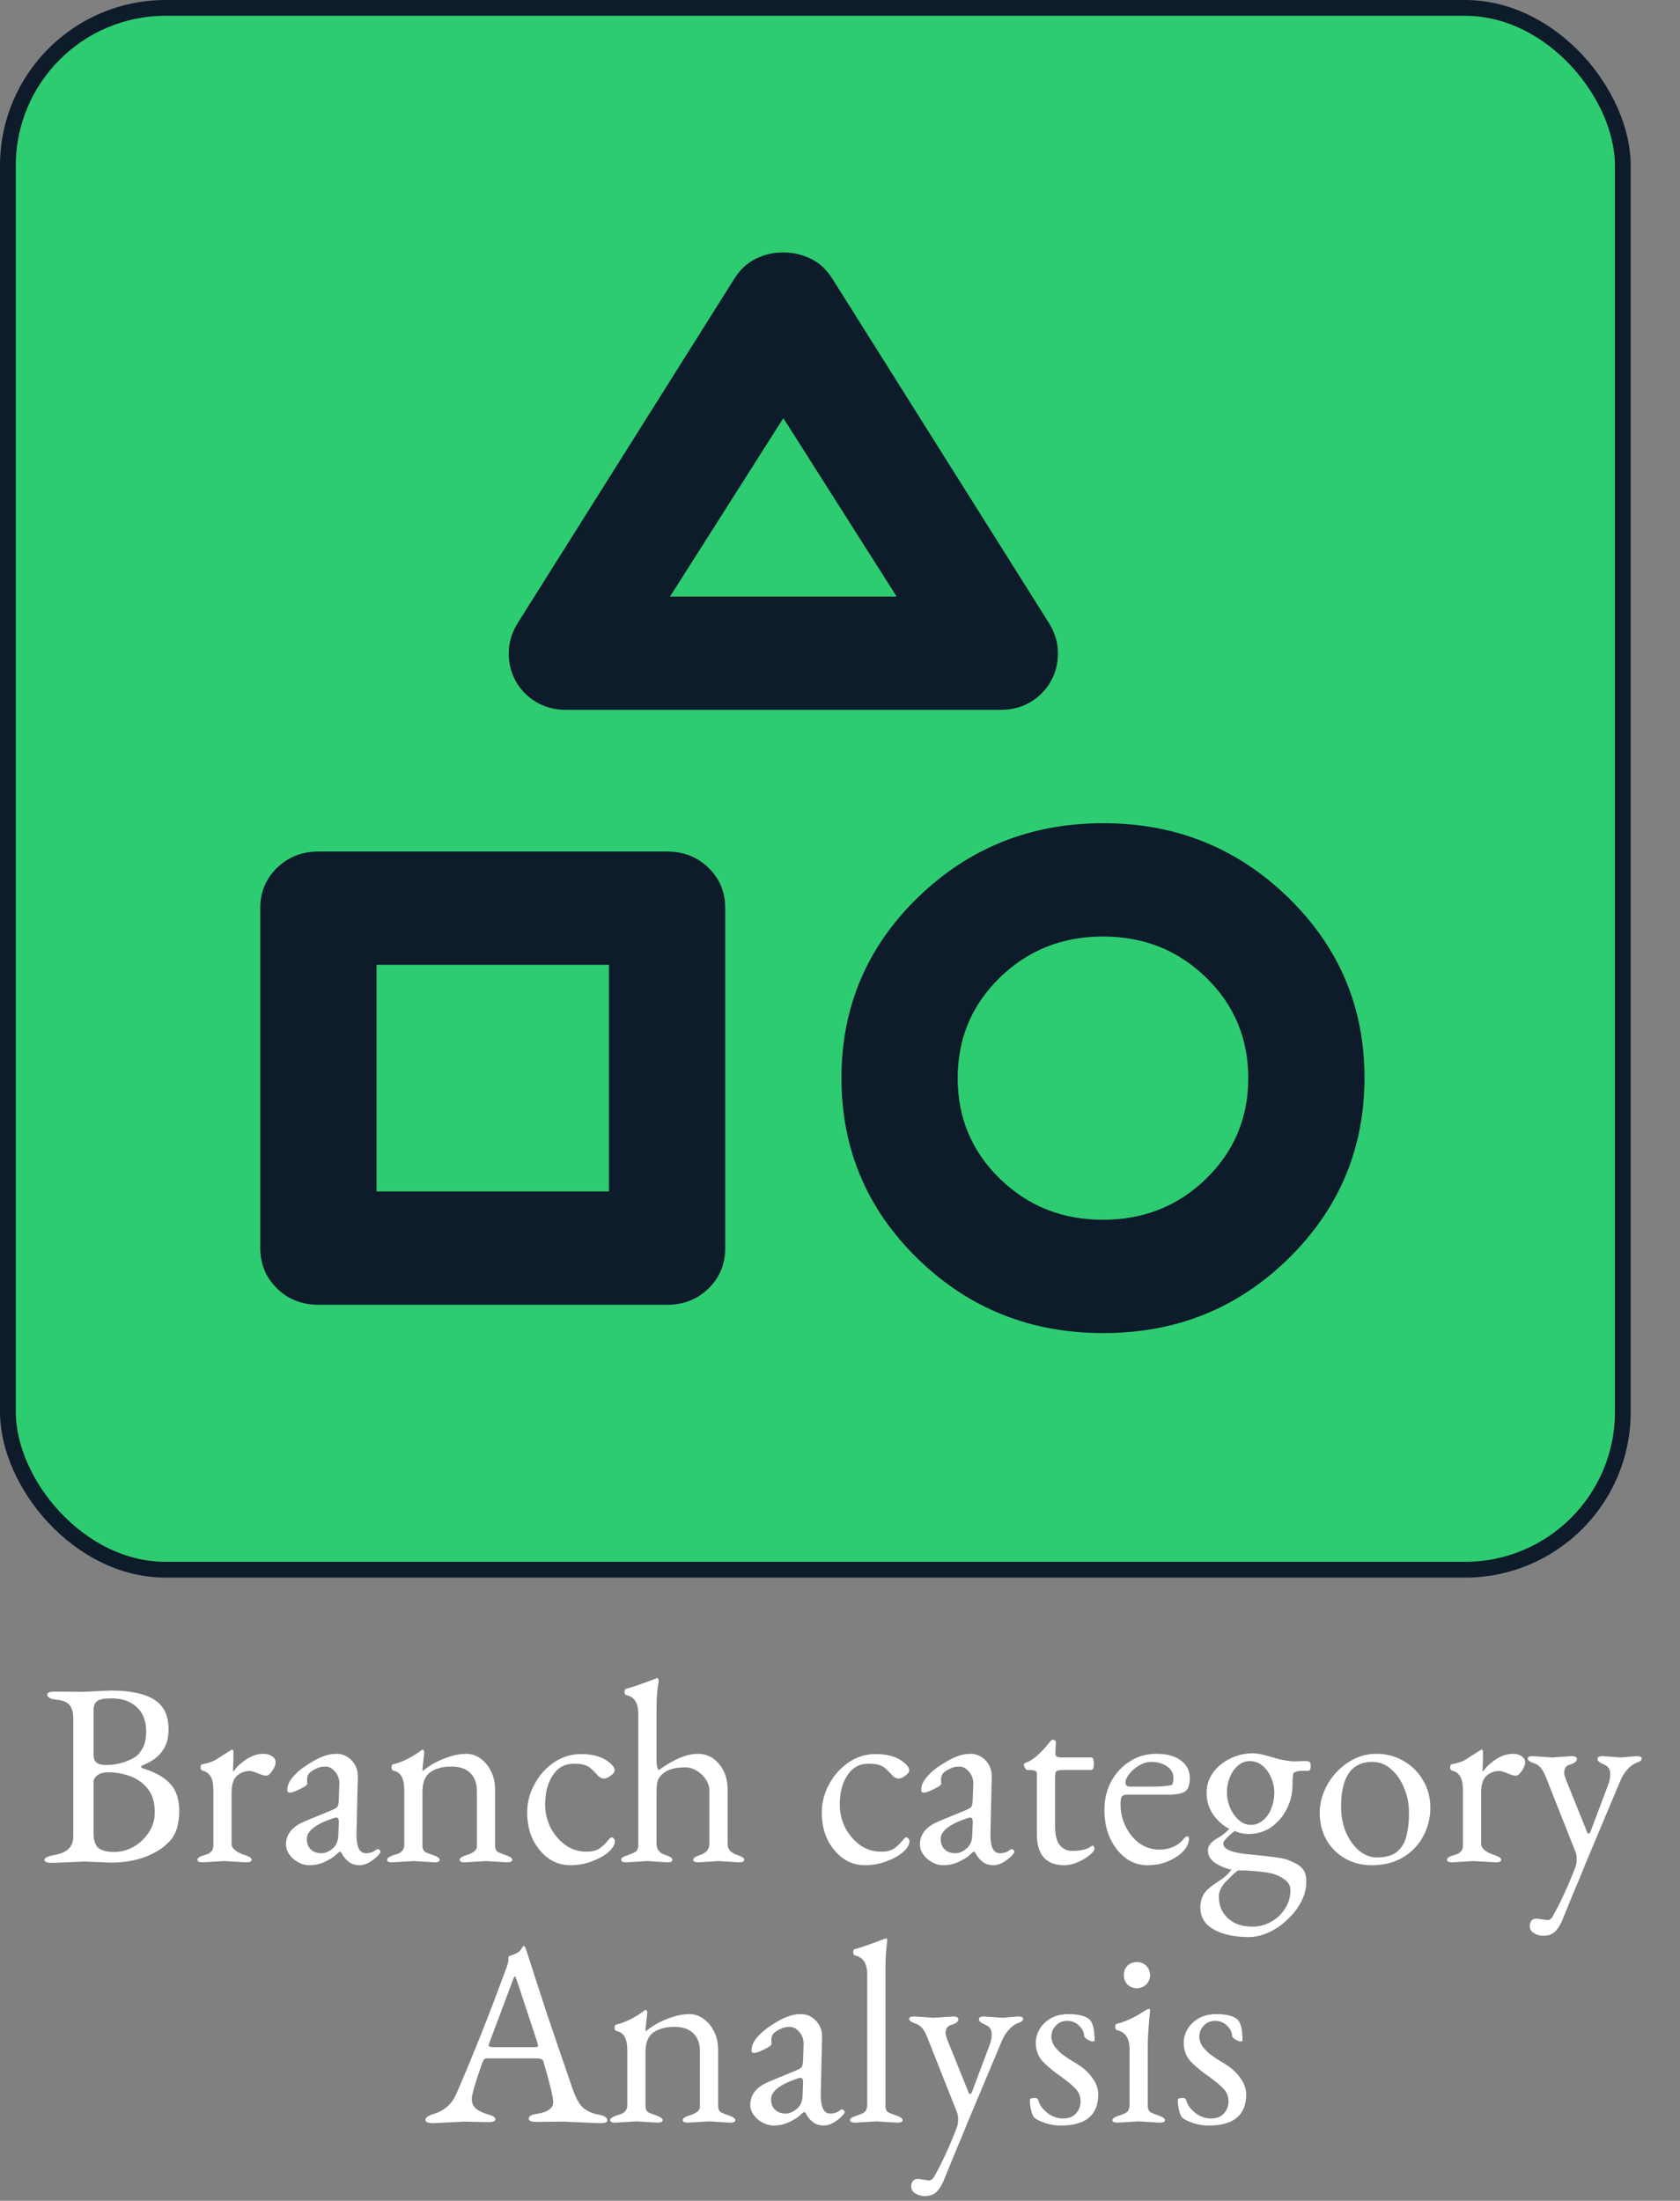 <svg width="213" height="279" viewBox="0 0 213 279" fill="none" xmlns="http://www.w3.org/2000/svg">
<rect x="0" y="0" width="213" height="279" fill="#808080" stroke="none"/>
<path d="M10.876 236C10.876 236 10.513 236.011 9.787 236.033C9.083 236.077 8.016 236.121 6.586 236.165C5.948 236.165 5.629 236.033 5.629 235.769C5.629 235.527 6.036 235.329 6.85 235.175C7.642 235.043 8.247 234.79 8.665 234.416C9.083 234.042 9.292 233.481 9.292 232.733V217.883C9.292 217.091 9.127 216.508 8.797 216.134C8.467 215.76 7.917 215.54 7.147 215.474C6.377 215.408 5.992 215.188 5.992 214.814C5.992 214.572 6.311 214.451 6.949 214.451L10.381 214.484L14.044 214.319C16.53 214.319 18.367 214.704 19.555 215.474C20.765 216.222 21.37 217.476 21.37 219.236C21.37 220.138 21.205 220.897 20.875 221.513C20.545 222.107 20.127 222.591 19.621 222.965C19.115 223.317 18.587 223.603 18.037 223.823C17.949 223.845 17.905 223.9 17.905 223.988C17.905 224.076 17.949 224.131 18.037 224.153C20.325 224.857 21.744 225.891 22.294 227.255C22.58 227.893 22.723 228.663 22.723 229.565C22.723 231.281 22.316 232.568 21.502 233.426C21.062 233.866 20.71 234.174 20.446 234.35C18.73 235.538 16.585 236.132 14.011 236.132L10.876 236ZM11.866 222.536C11.866 223.35 12.372 223.757 13.384 223.757C14.748 223.757 15.969 223.438 17.047 222.8C17.399 222.602 17.729 222.239 18.037 221.711C18.367 221.183 18.532 220.413 18.532 219.401C18.532 218.719 18.389 218.07 18.103 217.454C17.817 216.838 17.344 216.332 16.684 215.936C16.046 215.518 15.166 215.309 14.044 215.309C13.186 215.309 12.603 215.43 12.295 215.672C12.009 215.892 11.866 216.266 11.866 216.794V222.536ZM11.866 232.436C11.866 233.316 12.075 233.932 12.493 234.284C12.911 234.614 13.571 234.779 14.473 234.779C15.353 234.779 16.178 234.559 16.948 234.119C17.74 233.657 18.378 233.052 18.862 232.304C19.368 231.534 19.621 230.687 19.621 229.763C19.621 228.465 19.313 227.453 18.697 226.727C18.081 225.979 17.322 225.451 16.42 225.143C15.518 224.835 14.627 224.681 13.747 224.681C13.109 224.681 12.636 224.813 12.328 225.077C12.02 225.319 11.866 225.583 11.866 225.869V232.436ZM28.371 235.934L25.698 236.099C25.258 236.099 25.038 235.989 25.038 235.769C25.038 235.571 25.236 235.406 25.632 235.274C26.028 235.142 26.292 235.054 26.424 235.01C26.556 234.944 26.699 234.823 26.853 234.647C26.985 234.471 27.051 234.24 27.051 233.954V226.859C27.051 225.473 26.6 224.681 25.698 224.483C25.522 224.439 25.434 224.296 25.434 224.054C25.434 223.812 25.511 223.68 25.665 223.658C26.479 223.504 27.095 223.284 27.513 222.998C27.887 222.756 28.195 222.558 28.437 222.404C28.701 222.25 28.888 222.129 28.998 222.041C29.24 221.909 29.361 221.832 29.361 221.81H29.46C29.526 221.81 29.57 221.887 29.592 222.041C29.592 222.327 29.592 222.613 29.592 222.899C29.592 223.185 29.581 223.471 29.559 223.757C29.537 224.307 29.537 224.582 29.559 224.582C29.559 224.582 29.614 224.527 29.724 224.417C30.032 224.021 30.23 223.801 30.318 223.757C31.352 222.811 32.364 222.338 33.354 222.338C33.816 222.338 34.19 222.437 34.476 222.635C34.784 222.833 34.938 223.097 34.938 223.427C34.938 223.757 34.795 224.12 34.509 224.516C34.245 224.912 33.992 225.11 33.75 225.11C33.508 225.11 33.156 225.011 32.694 224.813C32.232 224.615 31.891 224.516 31.671 224.516C31.033 224.516 30.483 224.725 30.021 225.143C29.581 225.561 29.361 226.276 29.361 227.288V233.789C29.383 234.361 29.977 234.834 31.143 235.208C31.649 235.384 31.902 235.571 31.902 235.769C31.902 235.989 31.682 236.099 31.242 236.099L28.371 235.934ZM42.56 235.175C42.252 235.461 41.79 235.747 41.174 236.033C40.58 236.319 39.92 236.462 39.194 236.462C38.71 236.462 38.237 236.33 37.775 236.066C37.335 235.824 36.972 235.505 36.686 235.109C36.4 234.691 36.257 234.273 36.257 233.855C36.257 232.535 37.06 231.545 38.666 230.885L42.032 229.499C42.45 229.323 42.703 229.169 42.791 229.037C42.879 228.905 42.934 228.619 42.956 228.179L43.022 226.133V226.067C43.022 225.495 42.835 225 42.461 224.582C42.109 224.164 41.702 223.955 41.24 223.955C40.756 223.955 40.305 224.076 39.887 224.318C39.469 224.538 39.205 224.747 39.095 224.945C38.985 225.165 38.93 225.396 38.93 225.638L38.963 226.1C38.963 226.232 38.809 226.386 38.501 226.562C38.193 226.738 37.863 226.903 37.511 227.057C37.159 227.189 36.906 227.255 36.752 227.255C36.532 227.255 36.422 227.156 36.422 226.958C36.422 226.452 36.598 225.968 36.95 225.506C37.302 225.044 37.753 224.604 38.303 224.186C38.875 223.768 39.469 223.394 40.085 223.064C40.987 222.58 41.845 222.338 42.659 222.338C43.429 222.338 44.078 222.624 44.606 223.196C45.134 223.768 45.387 224.461 45.365 225.275L45.2 232.403V232.601C45.2 234.163 45.596 234.944 46.388 234.944C46.916 234.944 47.356 234.79 47.708 234.482C47.752 234.438 47.807 234.416 47.873 234.416C47.961 234.416 48.038 234.449 48.104 234.515C48.192 234.581 48.236 234.669 48.236 234.779V234.812C48.148 234.988 47.961 235.208 47.675 235.472C47.389 235.736 47.059 235.967 46.685 236.165C46.311 236.363 45.948 236.462 45.596 236.462C45.046 236.462 44.584 236.319 44.21 236.033C43.858 235.747 43.605 235.461 43.451 235.175C43.297 234.889 43.198 234.746 43.154 234.746C43.044 234.746 42.846 234.889 42.56 235.175ZM38.897 233.129C38.897 233.701 39.073 234.152 39.425 234.482C39.777 234.79 40.206 234.944 40.712 234.944C41.218 234.944 41.702 234.746 42.164 234.35C42.626 233.954 42.868 233.415 42.89 232.733L42.956 231.116V230.951C42.956 230.599 42.857 230.423 42.659 230.423C42.527 230.423 42.373 230.456 42.197 230.522C39.997 231.27 38.897 232.139 38.897 233.129ZM52.408 235.934L49.735 236.099C49.295 236.099 49.075 235.989 49.075 235.769C49.075 235.637 49.163 235.527 49.339 235.439C49.515 235.329 49.702 235.241 49.9 235.175C50.098 235.109 50.219 235.076 50.263 235.076C50.307 235.076 50.417 235.032 50.593 234.944C50.769 234.856 50.879 234.779 50.923 234.713C51.143 234.493 51.253 234.24 51.253 233.954V226.859C51.253 225.451 50.802 224.659 49.9 224.483C49.724 224.439 49.636 224.296 49.636 224.054C49.636 223.812 49.713 223.68 49.867 223.658C51.011 223.394 52.221 222.789 53.497 221.843C53.519 221.821 53.563 221.81 53.629 221.81C53.673 221.81 53.728 221.909 53.794 222.107L53.563 224.252C53.563 224.406 53.574 224.494 53.596 224.516C54.014 224.164 54.52 223.823 55.114 223.493C55.73 223.163 56.39 222.888 57.094 222.668C57.798 222.448 58.48 222.338 59.14 222.338C59.8 222.338 60.405 222.547 60.955 222.965C61.505 223.361 61.945 223.9 62.275 224.582C62.605 225.264 62.77 226.045 62.77 226.925V233.954C62.77 234.394 62.902 234.68 63.166 234.812C63.452 234.944 63.826 235.087 64.288 235.241C64.728 235.417 64.948 235.593 64.948 235.769C64.948 235.989 64.728 236.099 64.288 236.099L61.648 235.934L58.942 236.099C58.502 236.099 58.282 235.989 58.282 235.769C58.282 235.571 58.535 235.384 59.041 235.208C59.085 235.208 59.129 235.197 59.173 235.175C59.921 234.933 60.339 234.636 60.427 234.284C60.449 234.24 60.46 234.185 60.46 234.119C60.46 234.053 60.46 233.998 60.46 233.954V227.024C60.46 226.078 60.185 225.33 59.635 224.78C59.085 224.23 58.282 223.955 57.226 223.955C56.148 223.955 55.268 224.186 54.586 224.648C53.904 225.11 53.563 225.946 53.563 227.156V233.954C53.563 234.394 53.695 234.68 53.959 234.812C54.245 234.944 54.619 235.087 55.081 235.241C55.521 235.417 55.741 235.593 55.741 235.769C55.741 235.989 55.521 236.099 55.081 236.099L52.408 235.934ZM77.961 233.393C77.961 233.833 77.697 234.295 77.169 234.779C76.641 235.241 75.937 235.637 75.057 235.967C74.199 236.297 73.275 236.462 72.285 236.462C71.295 236.462 70.382 236.176 69.546 235.604C68.732 235.01 68.072 234.218 67.566 233.228C67.082 232.216 66.84 231.072 66.84 229.796C66.84 228.52 67.148 227.321 67.764 226.199C68.38 225.055 69.205 224.131 70.239 223.427C71.273 222.723 72.417 222.371 73.671 222.371C75.541 222.371 76.905 222.899 77.763 223.955C77.873 224.131 77.928 224.296 77.928 224.45C77.928 224.648 77.763 224.868 77.433 225.11C77.125 225.352 76.839 225.473 76.575 225.473C76.311 225.473 76.069 225.363 75.849 225.143C75.453 224.703 75.123 224.373 74.859 224.153C74.595 223.933 74.309 223.79 74.001 223.724C73.693 223.636 73.275 223.592 72.747 223.592C71.603 223.592 70.712 224.087 70.074 225.077C69.436 226.045 69.117 227.277 69.117 228.773C69.117 229.763 69.337 230.72 69.777 231.644C70.239 232.546 70.866 233.294 71.658 233.888C72.45 234.46 73.352 234.746 74.364 234.746C75.024 234.746 75.552 234.625 75.948 234.383C76.366 234.119 76.806 233.69 77.268 233.096C77.378 232.986 77.477 232.931 77.565 232.931C77.653 232.931 77.741 232.986 77.829 233.096C77.917 233.184 77.961 233.283 77.961 233.393ZM82.085 235.934L79.412 236.099C78.972 236.099 78.751 235.989 78.751 235.769C78.751 235.571 78.95 235.406 79.346 235.274C79.742 235.142 80.105 234.999 80.434 234.845C80.764 234.691 80.93 234.361 80.93 233.855V217.322C80.93 215.914 80.434 215.111 79.445 214.913C79.269 214.869 79.18 214.726 79.18 214.484C79.18 214.242 79.257 214.11 79.412 214.088C79.984 213.956 81.26 213.516 83.24 212.768L83.305 212.735C83.438 212.735 83.504 212.867 83.504 213.131C83.504 213.263 83.493 213.362 83.471 213.428C83.382 213.912 83.317 214.495 83.272 215.177C83.251 215.837 83.24 216.596 83.24 217.454V223.196C83.24 223.768 83.328 224.175 83.504 224.417C85.395 223.031 87.056 222.338 88.487 222.338C89.564 222.338 90.456 222.767 91.159 223.625C91.885 224.483 92.249 225.55 92.249 226.826V233.756C92.249 234.46 92.7 234.944 93.602 235.208C94.108 235.384 94.361 235.571 94.361 235.769C94.361 235.989 94.141 236.099 93.701 236.099L91.126 235.934L88.552 236.099C88.112 236.099 87.892 235.989 87.892 235.769C87.892 235.571 88.145 235.384 88.651 235.208C89.51 234.944 89.939 234.46 89.939 233.756V227.024C89.939 226.496 89.784 226.012 89.477 225.572C89.168 225.11 88.784 224.747 88.322 224.483C87.859 224.197 87.376 224.054 86.87 224.054C85.659 224.054 84.746 224.296 84.13 224.78C83.778 225.066 83.537 225.374 83.404 225.704C83.294 226.012 83.24 226.496 83.24 227.156V233.855C83.284 234.537 83.701 234.988 84.493 235.208C84.999 235.384 85.252 235.571 85.252 235.769C85.252 235.989 85.032 236.099 84.593 236.099L82.085 235.934ZM115.312 233.393C115.312 233.833 115.048 234.295 114.52 234.779C113.992 235.241 113.288 235.637 112.408 235.967C111.55 236.297 110.626 236.462 109.636 236.462C108.646 236.462 107.733 236.176 106.897 235.604C106.083 235.01 105.423 234.218 104.917 233.228C104.433 232.216 104.191 231.072 104.191 229.796C104.191 228.52 104.499 227.321 105.115 226.199C105.731 225.055 106.556 224.131 107.59 223.427C108.624 222.723 109.768 222.371 111.022 222.371C112.892 222.371 114.256 222.899 115.114 223.955C115.224 224.131 115.279 224.296 115.279 224.45C115.279 224.648 115.114 224.868 114.784 225.11C114.476 225.352 114.19 225.473 113.926 225.473C113.662 225.473 113.42 225.363 113.2 225.143C112.804 224.703 112.474 224.373 112.21 224.153C111.946 223.933 111.66 223.79 111.352 223.724C111.044 223.636 110.626 223.592 110.098 223.592C108.954 223.592 108.063 224.087 107.425 225.077C106.787 226.045 106.468 227.277 106.468 228.773C106.468 229.763 106.688 230.72 107.128 231.644C107.59 232.546 108.217 233.294 109.009 233.888C109.801 234.46 110.703 234.746 111.715 234.746C112.375 234.746 112.903 234.625 113.299 234.383C113.717 234.119 114.157 233.69 114.619 233.096C114.729 232.986 114.828 232.931 114.916 232.931C115.004 232.931 115.092 232.986 115.18 233.096C115.268 233.184 115.312 233.283 115.312 233.393ZM122.933 235.175C122.625 235.461 122.163 235.747 121.547 236.033C120.953 236.319 120.293 236.462 119.567 236.462C119.083 236.462 118.61 236.33 118.148 236.066C117.708 235.824 117.345 235.505 117.059 235.109C116.773 234.691 116.63 234.273 116.63 233.855C116.63 232.535 117.433 231.545 119.039 230.885L122.405 229.499C122.823 229.323 123.076 229.169 123.164 229.037C123.252 228.905 123.307 228.619 123.329 228.179L123.395 226.133V226.067C123.395 225.495 123.208 225 122.834 224.582C122.482 224.164 122.075 223.955 121.613 223.955C121.129 223.955 120.678 224.076 120.26 224.318C119.842 224.538 119.578 224.747 119.468 224.945C119.358 225.165 119.303 225.396 119.303 225.638L119.336 226.1C119.336 226.232 119.182 226.386 118.874 226.562C118.566 226.738 118.236 226.903 117.884 227.057C117.532 227.189 117.279 227.255 117.125 227.255C116.905 227.255 116.795 227.156 116.795 226.958C116.795 226.452 116.971 225.968 117.323 225.506C117.675 225.044 118.126 224.604 118.676 224.186C119.248 223.768 119.842 223.394 120.458 223.064C121.36 222.58 122.218 222.338 123.032 222.338C123.802 222.338 124.451 222.624 124.979 223.196C125.507 223.768 125.76 224.461 125.738 225.275L125.573 232.403V232.601C125.573 234.163 125.969 234.944 126.761 234.944C127.289 234.944 127.729 234.79 128.081 234.482C128.125 234.438 128.18 234.416 128.246 234.416C128.334 234.416 128.411 234.449 128.477 234.515C128.565 234.581 128.609 234.669 128.609 234.779V234.812C128.521 234.988 128.334 235.208 128.048 235.472C127.762 235.736 127.432 235.967 127.058 236.165C126.684 236.363 126.321 236.462 125.969 236.462C125.419 236.462 124.957 236.319 124.583 236.033C124.231 235.747 123.978 235.461 123.824 235.175C123.67 234.889 123.571 234.746 123.527 234.746C123.417 234.746 123.219 234.889 122.933 235.175ZM119.27 233.129C119.27 233.701 119.446 234.152 119.798 234.482C120.15 234.79 120.579 234.944 121.085 234.944C121.591 234.944 122.075 234.746 122.537 234.35C122.999 233.954 123.241 233.415 123.263 232.733L123.329 231.116V230.951C123.329 230.599 123.23 230.423 123.032 230.423C122.9 230.423 122.746 230.456 122.57 230.522C120.37 231.27 119.27 232.139 119.27 233.129ZM138.226 235.109C137.874 235.439 137.379 235.747 136.741 236.033C136.125 236.319 135.509 236.462 134.893 236.462C133.815 236.462 132.968 236.143 132.352 235.505C131.758 234.845 131.461 233.855 131.461 232.535V224.879C131.461 224.681 131.384 224.549 131.23 224.483C131.076 224.417 130.735 224.384 130.207 224.384C130.141 224.384 130.053 224.296 129.943 224.12C129.855 223.944 129.811 223.812 129.811 223.724C129.811 223.636 129.866 223.559 129.976 223.493C130.482 223.339 130.999 223.02 131.527 222.536C132.055 222.052 132.484 221.601 132.814 221.183C133.144 220.765 133.342 220.556 133.408 220.556C133.716 220.556 133.87 220.666 133.87 220.886L133.804 222.338C133.804 222.646 134.068 222.8 134.596 222.8H138.358C138.578 222.8 138.688 223.064 138.688 223.592C138.688 224.12 138.578 224.384 138.358 224.384H135.091C134.497 224.384 134.123 224.428 133.969 224.516C133.837 224.604 133.771 224.868 133.771 225.308V231.545C133.771 232.667 133.98 233.47 134.398 233.954C134.816 234.416 135.333 234.647 135.949 234.647C137.049 234.647 137.874 234.438 138.424 234.02C138.446 233.998 138.479 233.987 138.523 233.987C138.677 233.987 138.754 234.13 138.754 234.416C138.754 234.592 138.578 234.823 138.226 235.109ZM150.649 233.657C150.561 234.031 150.286 234.438 149.824 234.878C149.362 235.318 148.757 235.692 148.009 236C147.261 236.308 146.403 236.462 145.435 236.462C144.467 236.462 143.565 236.165 142.729 235.571C141.915 234.955 141.255 234.119 140.749 233.063C140.265 232.007 140.023 230.808 140.023 229.466C140.023 228.124 140.309 226.914 140.881 225.836C141.475 224.758 142.267 223.911 143.257 223.295C144.247 222.657 145.358 222.338 146.59 222.338C147.91 222.338 148.944 222.613 149.692 223.163C150.462 223.713 150.847 224.461 150.847 225.407C150.847 226.353 150.605 226.947 150.121 227.189C149.659 227.409 149.054 227.519 148.306 227.519H142.894C142.586 227.519 142.366 227.596 142.234 227.75C142.124 227.882 142.069 228.212 142.069 228.74C142.069 229.752 142.289 230.698 142.729 231.578C143.169 232.458 143.752 233.162 144.478 233.69C145.226 234.218 146.062 234.482 146.986 234.482C148.328 234.482 149.384 233.998 150.154 233.03C150.308 232.876 150.429 232.799 150.517 232.799C150.671 232.799 150.748 232.909 150.748 233.129C150.748 233.283 150.715 233.459 150.649 233.657ZM142.696 226.001C142.696 226.331 142.905 226.496 143.323 226.496H146.029C146.535 226.496 146.986 226.485 147.382 226.463C147.8 226.419 148.152 226.375 148.438 226.331C148.658 226.309 148.768 225.99 148.768 225.374C148.768 224.78 148.493 224.296 147.943 223.922C147.393 223.548 146.733 223.361 145.963 223.361C145.435 223.361 144.918 223.515 144.412 223.823C143.928 224.109 143.521 224.461 143.191 224.879C142.861 225.275 142.696 225.649 142.696 226.001ZM165.621 238.541C165.621 239.421 165.401 240.279 164.961 241.115C164.521 241.951 163.938 242.699 163.212 243.359C162.508 244.041 161.727 244.58 160.869 244.976C160.011 245.372 159.164 245.57 158.328 245.57C157.206 245.57 156.183 245.438 155.259 245.174C154.335 244.91 153.587 244.503 153.015 243.953C152.465 243.403 152.19 242.688 152.19 241.808C152.19 241.126 152.355 240.532 152.685 240.026C153.037 239.542 153.62 239.047 154.434 238.541C155.204 238.057 155.765 237.551 156.117 237.023C155.369 236.869 154.687 236.583 154.071 236.165C153.455 235.769 153.147 235.23 153.147 234.548C153.147 234.13 153.4 233.723 153.906 233.327C154.06 233.195 154.269 233.063 154.533 232.931C155.127 232.579 155.567 232.205 155.853 231.809C155.567 231.743 155.149 231.457 154.599 230.951C153.521 229.939 152.982 228.718 152.982 227.288C152.982 226.32 153.257 225.462 153.807 224.714C154.357 223.966 155.083 223.372 155.985 222.932C156.887 222.492 157.844 222.272 158.856 222.272C159.142 222.272 159.439 222.305 159.747 222.371C160.077 222.437 160.429 222.525 160.803 222.635C162.233 223.075 163.344 223.295 164.136 223.295L165.192 223.262H165.588C165.764 223.262 165.907 223.295 166.017 223.361C166.127 223.427 166.182 223.603 166.182 223.889C166.182 224.285 166.083 224.483 165.885 224.483C165.093 224.483 164.631 224.505 164.499 224.549L164.235 224.648C164.147 224.692 164.07 224.725 164.004 224.747C163.916 224.945 163.872 225.451 163.872 226.265C163.872 227.365 163.63 228.388 163.146 229.334C162.662 230.28 162.002 231.05 161.166 231.644C160.33 232.216 159.384 232.502 158.328 232.502C157.646 232.502 157.052 232.37 156.546 232.106C155.578 232.876 155.094 233.415 155.094 233.723C155.094 234.427 156.15 234.878 158.262 235.076C161.166 235.34 162.849 235.582 163.311 235.802C163.641 235.934 163.982 236.088 164.334 236.264C164.708 236.462 165.016 236.726 165.258 237.056C165.5 237.408 165.621 237.903 165.621 238.541ZM155.556 227.222C155.556 227.882 155.688 228.531 155.952 229.169C156.216 229.785 156.579 230.302 157.041 230.72C157.503 231.138 158.02 231.347 158.592 231.347C159.164 231.347 159.67 231.16 160.11 230.786C160.572 230.412 160.924 229.917 161.166 229.301C161.43 228.663 161.562 227.992 161.562 227.288C161.562 226.584 161.419 225.924 161.133 225.308C160.869 224.692 160.506 224.197 160.044 223.823C159.582 223.449 159.054 223.262 158.46 223.262C157.888 223.262 157.382 223.46 156.942 223.856C156.502 224.23 156.161 224.725 155.919 225.341C155.677 225.935 155.556 226.562 155.556 227.222ZM154.533 240.422C154.533 241.544 154.907 242.457 155.655 243.161C156.425 243.887 157.459 244.25 158.757 244.25C159.637 244.25 160.44 244.041 161.166 243.623C161.892 243.227 162.475 242.677 162.915 241.973C163.377 241.269 163.608 240.477 163.608 239.597C163.608 239.047 163.333 238.585 162.783 238.211C162.255 237.837 161.617 237.573 160.869 237.419C160.099 237.287 159.054 237.188 157.734 237.122H156.975C156.843 237.21 156.634 237.375 156.348 237.617C156.084 237.881 155.743 238.222 155.325 238.64C154.797 239.256 154.533 239.85 154.533 240.422ZM181.347 229.169C181.347 230.445 181.05 231.644 180.456 232.766C179.884 233.866 179.037 234.757 177.915 235.439C176.815 236.121 175.473 236.462 173.889 236.462C172.657 236.462 171.535 236.176 170.523 235.604C169.533 235.032 168.752 234.251 168.18 233.261C167.608 232.249 167.322 231.105 167.322 229.829C167.322 228.883 167.509 227.97 167.883 227.09C168.257 226.188 168.774 225.385 169.434 224.681C170.116 223.955 170.886 223.383 171.744 222.965C172.602 222.547 173.515 222.338 174.483 222.338C175.781 222.338 176.947 222.646 177.981 223.262C179.015 223.856 179.829 224.67 180.423 225.704C181.039 226.716 181.347 227.871 181.347 229.169ZM170.028 229.07C170.028 230.192 170.226 231.248 170.622 232.238C171.04 233.206 171.59 233.987 172.272 234.581C172.976 235.175 173.746 235.472 174.582 235.472C175.682 235.472 176.518 235.241 177.09 234.779C177.684 234.295 178.091 233.635 178.311 232.799C178.531 231.941 178.641 230.951 178.641 229.829C178.641 228.685 178.432 227.629 178.014 226.661C177.618 225.671 177.068 224.879 176.364 224.285C175.682 223.669 174.89 223.361 173.988 223.361C171.348 223.361 170.028 225.264 170.028 229.07ZM186.796 235.934L184.123 236.099C183.683 236.099 183.463 235.989 183.463 235.769C183.463 235.571 183.661 235.406 184.057 235.274C184.453 235.142 184.717 235.054 184.849 235.01C184.981 234.944 185.124 234.823 185.278 234.647C185.41 234.471 185.476 234.24 185.476 233.954V226.859C185.476 225.473 185.025 224.681 184.123 224.483C183.947 224.439 183.859 224.296 183.859 224.054C183.859 223.812 183.936 223.68 184.09 223.658C184.904 223.504 185.52 223.284 185.938 222.998C186.312 222.756 186.62 222.558 186.862 222.404C187.126 222.25 187.313 222.129 187.423 222.041C187.665 221.909 187.786 221.832 187.786 221.81H187.885C187.951 221.81 187.995 221.887 188.017 222.041C188.017 222.327 188.017 222.613 188.017 222.899C188.017 223.185 188.006 223.471 187.984 223.757C187.962 224.307 187.962 224.582 187.984 224.582C187.984 224.582 188.039 224.527 188.149 224.417C188.457 224.021 188.655 223.801 188.743 223.757C189.777 222.811 190.789 222.338 191.779 222.338C192.241 222.338 192.615 222.437 192.901 222.635C193.209 222.833 193.363 223.097 193.363 223.427C193.363 223.757 193.22 224.12 192.934 224.516C192.67 224.912 192.417 225.11 192.175 225.11C191.933 225.11 191.581 225.011 191.119 224.813C190.657 224.615 190.316 224.516 190.096 224.516C189.458 224.516 188.908 224.725 188.446 225.143C188.006 225.561 187.786 226.276 187.786 227.288V233.789C187.808 234.361 188.402 234.834 189.568 235.208C190.074 235.384 190.327 235.571 190.327 235.769C190.327 235.989 190.107 236.099 189.667 236.099L186.796 235.934ZM199.138 240.818C198.808 241.632 198.5 242.391 198.214 243.095C197.95 243.799 197.631 244.36 197.257 244.778C196.883 245.196 196.344 245.405 195.64 245.405C195.222 245.405 194.837 245.295 194.485 245.075C194.133 244.855 193.957 244.569 193.957 244.217C193.957 243.557 194.254 243.227 194.848 243.227L196.168 243.425C196.41 243.425 196.619 243.304 196.795 243.062C197.301 242.182 197.807 241.192 198.313 240.092C198.819 239.014 199.314 237.826 199.798 236.528C199.864 236.33 199.897 236.055 199.897 235.703C199.897 235.307 199.853 235.01 199.765 234.812L195.937 225.143C195.563 224.219 195.068 223.68 194.452 223.526C193.946 223.35 193.693 223.152 193.693 222.932C193.693 222.734 193.913 222.635 194.353 222.635L196.762 222.8L199.27 222.635C199.71 222.635 199.93 222.756 199.93 222.998C199.93 223.306 199.611 223.548 198.973 223.724C198.533 223.856 198.313 224.208 198.313 224.78C198.313 224.934 198.401 225.242 198.577 225.704L201.184 232.172C201.25 232.37 201.327 232.469 201.415 232.469C201.503 232.469 201.591 232.359 201.679 232.139L203.89 226.265C204.066 225.847 204.154 225.374 204.154 224.846C204.154 224.296 203.89 223.911 203.362 223.691C202.812 223.471 202.537 223.24 202.537 222.998C202.537 222.756 202.757 222.635 203.197 222.635L205.54 222.8L207.487 222.635C207.927 222.635 208.147 222.734 208.147 222.932C208.147 223.152 207.938 223.328 207.52 223.46C207.102 223.614 206.706 223.9 206.332 224.318C205.958 224.736 205.661 225.209 205.441 225.737L200.953 236.429L200.425 237.749C200.073 238.563 199.644 239.586 199.138 240.818ZM58.854 268.967L54.894 269.165C54.256 269.165 53.937 269.022 53.937 268.736C53.937 268.45 54.3 268.197 55.026 267.977C56.346 267.581 57.292 266.734 57.864 265.436C59.954 260.618 62.011 255.448 64.035 249.926C64.321 249.222 64.464 248.716 64.464 248.408C64.464 248.144 64.475 248.012 64.497 248.012C65.267 247.748 65.729 247.528 65.883 247.352C65.949 247.264 66.004 247.198 66.048 247.154C66.092 247.088 66.125 247.033 66.147 246.989C66.257 246.791 66.334 246.692 66.378 246.692C66.488 246.692 66.598 246.846 66.708 247.154C67.522 249.706 68.413 252.456 69.381 255.404C70.371 258.33 71.438 261.454 72.582 264.776C73 265.986 73.462 266.811 73.968 267.251C74.496 267.669 75.134 267.944 75.882 268.076C76.63 268.208 77.004 268.461 77.004 268.835C77.004 269.055 76.685 269.165 76.047 269.165L71.46 268.967L67.995 269C67.357 269 67.038 268.868 67.038 268.604C67.038 268.274 67.401 268.065 68.127 267.977C69.469 267.757 70.14 267.262 70.14 266.492C70.14 265.876 69.722 264.149 68.886 261.311C68.82 261.069 68.523 260.948 67.995 260.948H61.692C61.45 260.948 61.263 261.146 61.131 261.542C60.251 264.05 59.811 265.568 59.811 266.096C59.811 266.58 59.987 266.987 60.339 267.317C60.713 267.625 61.219 267.867 61.857 268.043C62.495 268.219 62.814 268.428 62.814 268.67C62.814 268.912 62.495 269.033 61.857 269.033L58.854 268.967ZM61.956 259.298C61.956 259.452 62.187 259.529 62.649 259.529H67.764C68.072 259.529 68.226 259.474 68.226 259.364L68.16 259.034L65.553 251.147C65.421 250.751 65.333 250.553 65.289 250.553C65.223 250.553 65.124 250.74 64.992 251.114L62.022 259.034L61.956 259.298ZM80.686 268.934L78.013 269.099C77.573 269.099 77.353 268.989 77.353 268.769C77.353 268.637 77.442 268.527 77.618 268.439C77.793 268.329 77.981 268.241 78.178 268.175C78.376 268.109 78.498 268.076 78.541 268.076C78.585 268.076 78.695 268.032 78.871 267.944C79.047 267.856 79.157 267.779 79.201 267.713C79.421 267.493 79.531 267.24 79.531 266.954V259.859C79.531 258.451 79.081 257.659 78.178 257.483C78.002 257.439 77.915 257.296 77.915 257.054C77.915 256.812 77.992 256.68 78.145 256.658C79.29 256.394 80.499 255.789 81.775 254.843C81.797 254.821 81.841 254.81 81.907 254.81C81.951 254.81 82.007 254.909 82.073 255.107L81.841 257.252C81.841 257.406 81.853 257.494 81.874 257.516C82.293 257.164 82.799 256.823 83.392 256.493C84.008 256.163 84.668 255.888 85.373 255.668C86.076 255.448 86.758 255.338 87.418 255.338C88.079 255.338 88.683 255.547 89.234 255.965C89.784 256.361 90.224 256.9 90.553 257.582C90.883 258.264 91.049 259.045 91.049 259.925V266.954C91.049 267.394 91.18 267.68 91.445 267.812C91.731 267.944 92.105 268.087 92.567 268.241C93.007 268.417 93.227 268.593 93.227 268.769C93.227 268.989 93.007 269.099 92.567 269.099L89.927 268.934L87.221 269.099C86.781 269.099 86.561 268.989 86.561 268.769C86.561 268.571 86.814 268.384 87.32 268.208C87.364 268.208 87.407 268.197 87.451 268.175C88.2 267.933 88.618 267.636 88.706 267.284C88.728 267.24 88.739 267.185 88.739 267.119C88.739 267.053 88.739 266.998 88.739 266.954V260.024C88.739 259.078 88.463 258.33 87.913 257.78C87.364 257.23 86.561 256.955 85.504 256.955C84.427 256.955 83.546 257.186 82.865 257.648C82.183 258.11 81.841 258.946 81.841 260.156V266.954C81.841 267.394 81.974 267.68 82.237 267.812C82.523 267.944 82.897 268.087 83.359 268.241C83.799 268.417 84.019 268.593 84.019 268.769C84.019 268.989 83.799 269.099 83.359 269.099L80.686 268.934ZM101.422 268.175C101.114 268.461 100.652 268.747 100.036 269.033C99.442 269.319 98.782 269.462 98.056 269.462C97.572 269.462 97.099 269.33 96.637 269.066C96.197 268.824 95.834 268.505 95.548 268.109C95.262 267.691 95.119 267.273 95.119 266.855C95.119 265.535 95.922 264.545 97.528 263.885L100.894 262.499C101.312 262.323 101.565 262.169 101.653 262.037C101.741 261.905 101.796 261.619 101.818 261.179L101.884 259.133V259.067C101.884 258.495 101.697 258 101.323 257.582C100.971 257.164 100.564 256.955 100.102 256.955C99.618 256.955 99.167 257.076 98.749 257.318C98.331 257.538 98.067 257.747 97.957 257.945C97.847 258.165 97.792 258.396 97.792 258.638L97.825 259.1C97.825 259.232 97.671 259.386 97.363 259.562C97.055 259.738 96.725 259.903 96.373 260.057C96.021 260.189 95.768 260.255 95.614 260.255C95.394 260.255 95.284 260.156 95.284 259.958C95.284 259.452 95.46 258.968 95.812 258.506C96.164 258.044 96.615 257.604 97.165 257.186C97.737 256.768 98.331 256.394 98.947 256.064C99.849 255.58 100.707 255.338 101.521 255.338C102.291 255.338 102.94 255.624 103.468 256.196C103.996 256.768 104.249 257.461 104.227 258.275L104.062 265.403V265.601C104.062 267.163 104.458 267.944 105.25 267.944C105.778 267.944 106.218 267.79 106.57 267.482C106.614 267.438 106.669 267.416 106.735 267.416C106.823 267.416 106.9 267.449 106.966 267.515C107.054 267.581 107.098 267.669 107.098 267.779V267.812C107.01 267.988 106.823 268.208 106.537 268.472C106.251 268.736 105.921 268.967 105.547 269.165C105.173 269.363 104.81 269.462 104.458 269.462C103.908 269.462 103.446 269.319 103.072 269.033C102.72 268.747 102.467 268.461 102.313 268.175C102.159 267.889 102.06 267.746 102.016 267.746C101.906 267.746 101.708 267.889 101.422 268.175ZM97.759 266.129C97.759 266.701 97.935 267.152 98.287 267.482C98.639 267.79 99.068 267.944 99.574 267.944C100.08 267.944 100.564 267.746 101.026 267.35C101.488 266.954 101.73 266.415 101.752 265.733L101.818 264.116V263.951C101.818 263.599 101.719 263.423 101.521 263.423C101.389 263.423 101.235 263.456 101.059 263.522C98.859 264.27 97.759 265.139 97.759 266.129ZM111.105 268.934L108.432 269.099C107.992 269.099 107.772 268.989 107.772 268.769C107.772 268.571 108.08 268.373 108.696 268.175C109.334 267.977 109.697 267.768 109.785 267.548C109.895 267.328 109.95 267.13 109.95 266.954V250.322C109.95 248.936 109.444 248.133 108.432 247.913C108.256 247.869 108.168 247.726 108.168 247.484C108.168 247.242 108.245 247.11 108.399 247.088C108.971 246.956 110.247 246.516 112.227 245.768H112.26L112.293 245.735C112.425 245.735 112.491 245.812 112.491 245.966L112.425 246.56C112.381 246.978 112.337 247.517 112.293 248.177C112.271 248.815 112.26 249.574 112.26 250.454V266.954C112.26 267.394 112.392 267.68 112.656 267.812C112.942 267.944 113.316 268.087 113.778 268.241C114.218 268.417 114.438 268.593 114.438 268.769C114.438 268.989 114.218 269.099 113.778 269.099L111.105 268.934ZM120.714 273.818C120.384 274.632 120.076 275.391 119.79 276.095C119.526 276.799 119.207 277.36 118.833 277.778C118.459 278.196 117.92 278.405 117.216 278.405C116.798 278.405 116.413 278.295 116.061 278.075C115.709 277.855 115.533 277.569 115.533 277.217C115.533 276.557 115.83 276.227 116.424 276.227L117.744 276.425C117.986 276.425 118.195 276.304 118.371 276.062C118.877 275.182 119.383 274.192 119.889 273.092C120.395 272.014 120.89 270.826 121.374 269.528C121.44 269.33 121.473 269.055 121.473 268.703C121.473 268.307 121.429 268.01 121.341 267.812L117.513 258.143C117.139 257.219 116.644 256.68 116.028 256.526C115.522 256.35 115.269 256.152 115.269 255.932C115.269 255.734 115.489 255.635 115.929 255.635L118.338 255.8L120.846 255.635C121.286 255.635 121.506 255.756 121.506 255.998C121.506 256.306 121.187 256.548 120.549 256.724C120.109 256.856 119.889 257.208 119.889 257.78C119.889 257.934 119.977 258.242 120.153 258.704L122.76 265.172C122.826 265.37 122.903 265.469 122.991 265.469C123.079 265.469 123.167 265.359 123.255 265.139L125.466 259.265C125.642 258.847 125.73 258.374 125.73 257.846C125.73 257.296 125.466 256.911 124.938 256.691C124.388 256.471 124.113 256.24 124.113 255.998C124.113 255.756 124.333 255.635 124.773 255.635L127.116 255.8L129.063 255.635C129.503 255.635 129.723 255.734 129.723 255.932C129.723 256.152 129.514 256.328 129.096 256.46C128.678 256.614 128.282 256.9 127.908 257.318C127.534 257.736 127.237 258.209 127.017 258.737L122.529 269.429L122.001 270.749C121.649 271.563 121.22 272.586 120.714 273.818ZM139.243 265.502C139.243 268.142 137.659 269.462 134.491 269.462C133.677 269.462 132.918 269.319 132.214 269.033C131.51 268.769 131.103 268.516 130.993 268.274C130.729 267.724 130.586 267.053 130.564 266.261C130.564 266.063 130.74 265.964 131.092 265.964C131.422 265.964 131.598 266.041 131.62 266.195C131.708 266.569 131.906 266.943 132.214 267.317C132.544 267.691 132.929 267.999 133.369 268.241C133.831 268.461 134.304 268.571 134.788 268.571C135.492 268.571 136.031 268.362 136.405 267.944C136.801 267.526 136.999 267.009 136.999 266.393C136.999 265.777 136.801 265.26 136.405 264.842C136.009 264.402 135.349 263.852 134.425 263.192C133.479 262.532 132.72 261.894 132.148 261.278C131.598 260.64 131.323 259.87 131.323 258.968C131.323 258.352 131.488 257.769 131.818 257.219C132.148 256.669 132.621 256.218 133.237 255.866C133.853 255.514 134.601 255.338 135.481 255.338C136.801 255.338 137.714 255.591 138.22 256.097C138.594 256.581 138.781 257.439 138.781 258.671C138.781 258.759 138.704 258.803 138.55 258.803C138.396 258.803 138.176 258.726 137.89 258.572C137.604 258.396 137.461 258.242 137.461 258.11C137.439 257.626 137.219 257.186 136.801 256.79C136.383 256.394 135.888 256.196 135.316 256.196C134.722 256.196 134.238 256.394 133.864 256.79C133.49 257.186 133.303 257.648 133.303 258.176C133.303 258.704 133.49 259.188 133.864 259.628C134.238 260.068 134.568 260.376 134.854 260.552C134.986 260.64 135.151 260.761 135.349 260.915C135.569 261.047 135.822 261.201 136.108 261.377C136.482 261.597 136.79 261.795 137.032 261.971C137.296 262.147 137.549 262.356 137.791 262.598C138.033 262.818 138.297 263.137 138.583 263.555C139.023 264.193 139.243 264.842 139.243 265.502ZM145.818 250.421C145.796 250.883 145.631 251.268 145.323 251.576C145.015 251.884 144.619 252.049 144.135 252.071C143.651 252.049 143.255 251.884 142.947 251.576C142.639 251.268 142.485 250.872 142.485 250.388C142.485 249.904 142.639 249.508 142.947 249.2C143.255 248.892 143.651 248.738 144.135 248.738C144.619 248.738 145.015 248.892 145.323 249.2C145.631 249.508 145.796 249.915 145.818 250.421ZM144.366 268.934L141.693 269.099C141.253 269.099 141.033 268.989 141.033 268.769C141.033 268.571 141.341 268.373 141.957 268.175C142.595 267.977 142.958 267.768 143.046 267.548C143.156 267.328 143.211 267.13 143.211 266.954V259.793C143.211 258.429 142.694 257.626 141.66 257.384C141.484 257.34 141.396 257.197 141.396 256.955C141.396 256.713 141.473 256.581 141.627 256.559C142.683 256.295 143.805 255.778 144.993 255.008C145.345 254.788 145.543 254.678 145.587 254.678C145.741 254.678 145.818 254.733 145.818 254.843C145.62 256.845 145.521 258.33 145.521 259.298V266.954C145.521 267.394 145.653 267.68 145.917 267.812C146.203 267.944 146.577 268.087 147.039 268.241C147.479 268.417 147.699 268.593 147.699 268.769C147.699 268.989 147.479 269.099 147.039 269.099L144.366 268.934ZM157.999 265.502C157.999 268.142 156.415 269.462 153.247 269.462C152.433 269.462 151.674 269.319 150.97 269.033C150.266 268.769 149.859 268.516 149.749 268.274C149.485 267.724 149.342 267.053 149.32 266.261C149.32 266.063 149.496 265.964 149.848 265.964C150.178 265.964 150.354 266.041 150.376 266.195C150.464 266.569 150.662 266.943 150.97 267.317C151.3 267.691 151.685 267.999 152.125 268.241C152.587 268.461 153.06 268.571 153.544 268.571C154.248 268.571 154.787 268.362 155.161 267.944C155.557 267.526 155.755 267.009 155.755 266.393C155.755 265.777 155.557 265.26 155.161 264.842C154.765 264.402 154.105 263.852 153.181 263.192C152.235 262.532 151.476 261.894 150.904 261.278C150.354 260.64 150.079 259.87 150.079 258.968C150.079 258.352 150.244 257.769 150.574 257.219C150.904 256.669 151.377 256.218 151.993 255.866C152.609 255.514 153.357 255.338 154.237 255.338C155.557 255.338 156.47 255.591 156.976 256.097C157.35 256.581 157.537 257.439 157.537 258.671C157.537 258.759 157.46 258.803 157.306 258.803C157.152 258.803 156.932 258.726 156.646 258.572C156.36 258.396 156.217 258.242 156.217 258.11C156.195 257.626 155.975 257.186 155.557 256.79C155.139 256.394 154.644 256.196 154.072 256.196C153.478 256.196 152.994 256.394 152.62 256.79C152.246 257.186 152.059 257.648 152.059 258.176C152.059 258.704 152.246 259.188 152.62 259.628C152.994 260.068 153.324 260.376 153.61 260.552C153.742 260.64 153.907 260.761 154.105 260.915C154.325 261.047 154.578 261.201 154.864 261.377C155.238 261.597 155.546 261.795 155.788 261.971C156.052 262.147 156.305 262.356 156.547 262.598C156.789 262.818 157.053 263.137 157.339 263.555C157.779 264.193 157.999 264.842 157.999 265.502Z" fill="white"/>
<rect x="1" y="1" width="204.75" height="198" rx="20" fill="#2ECC71" stroke="#0D1B2A" stroke-width="2"/>
<path d="M65.605 79.043L93.053 35.412C93.789 34.215 94.71 33.346 95.816 32.804C96.921 32.263 98.088 31.995 99.316 32C100.544 32.005 101.711 32.275 102.816 32.812C103.921 33.348 104.842 34.215 105.579 35.412L133.026 79.043C133.763 80.24 134.132 81.497 134.132 82.814C134.132 84.131 133.825 85.328 133.21 86.405C132.596 87.482 131.737 88.351 130.632 89.012C129.526 89.673 128.237 90.001 126.763 89.996H71.868C70.395 89.996 69.105 89.668 68 89.012C66.895 88.356 66.035 87.487 65.421 86.405C64.807 85.323 64.5 84.126 64.5 82.814C64.5 81.502 64.868 80.245 65.605 79.043ZM139.842 169C130.632 169 122.804 165.859 116.359 159.577C109.914 153.295 106.689 145.663 106.684 136.68C106.679 127.698 109.904 120.068 116.359 113.791C122.814 107.513 130.641 104.37 139.842 104.36C149.043 104.351 156.873 107.494 163.333 113.791C169.792 120.087 173.015 127.717 173 136.68C172.985 145.643 169.763 153.276 163.333 159.577C156.902 165.878 149.072 169.019 139.842 169ZM33 158.227V115.134C33 113.099 33.707 111.394 35.122 110.02C36.537 108.646 38.286 107.956 40.368 107.951H84.579C86.667 107.951 88.418 108.641 89.833 110.02C91.247 111.399 91.952 113.103 91.947 115.134V158.227C91.947 160.262 91.24 161.969 89.825 163.348C88.41 164.727 86.662 165.414 84.579 165.409H40.368C38.281 165.409 36.532 164.719 35.122 163.34C33.712 161.961 33.005 160.257 33 158.227ZM139.842 154.636C145 154.636 149.36 152.9 152.921 149.428C156.482 145.957 158.263 141.708 158.263 136.68C158.263 131.653 156.482 127.403 152.921 123.932C149.36 120.46 145 118.725 139.842 118.725C134.684 118.725 130.325 120.46 126.763 123.932C123.202 127.403 121.421 131.653 121.421 136.68C121.421 141.708 123.202 145.957 126.763 149.428C130.325 152.9 134.684 154.636 139.842 154.636ZM47.737 151.044H77.21V122.316H47.737V151.044ZM84.947 75.632H113.684L99.316 53.008L84.947 75.632Z" fill="#0D1B2A"/>
</svg>
